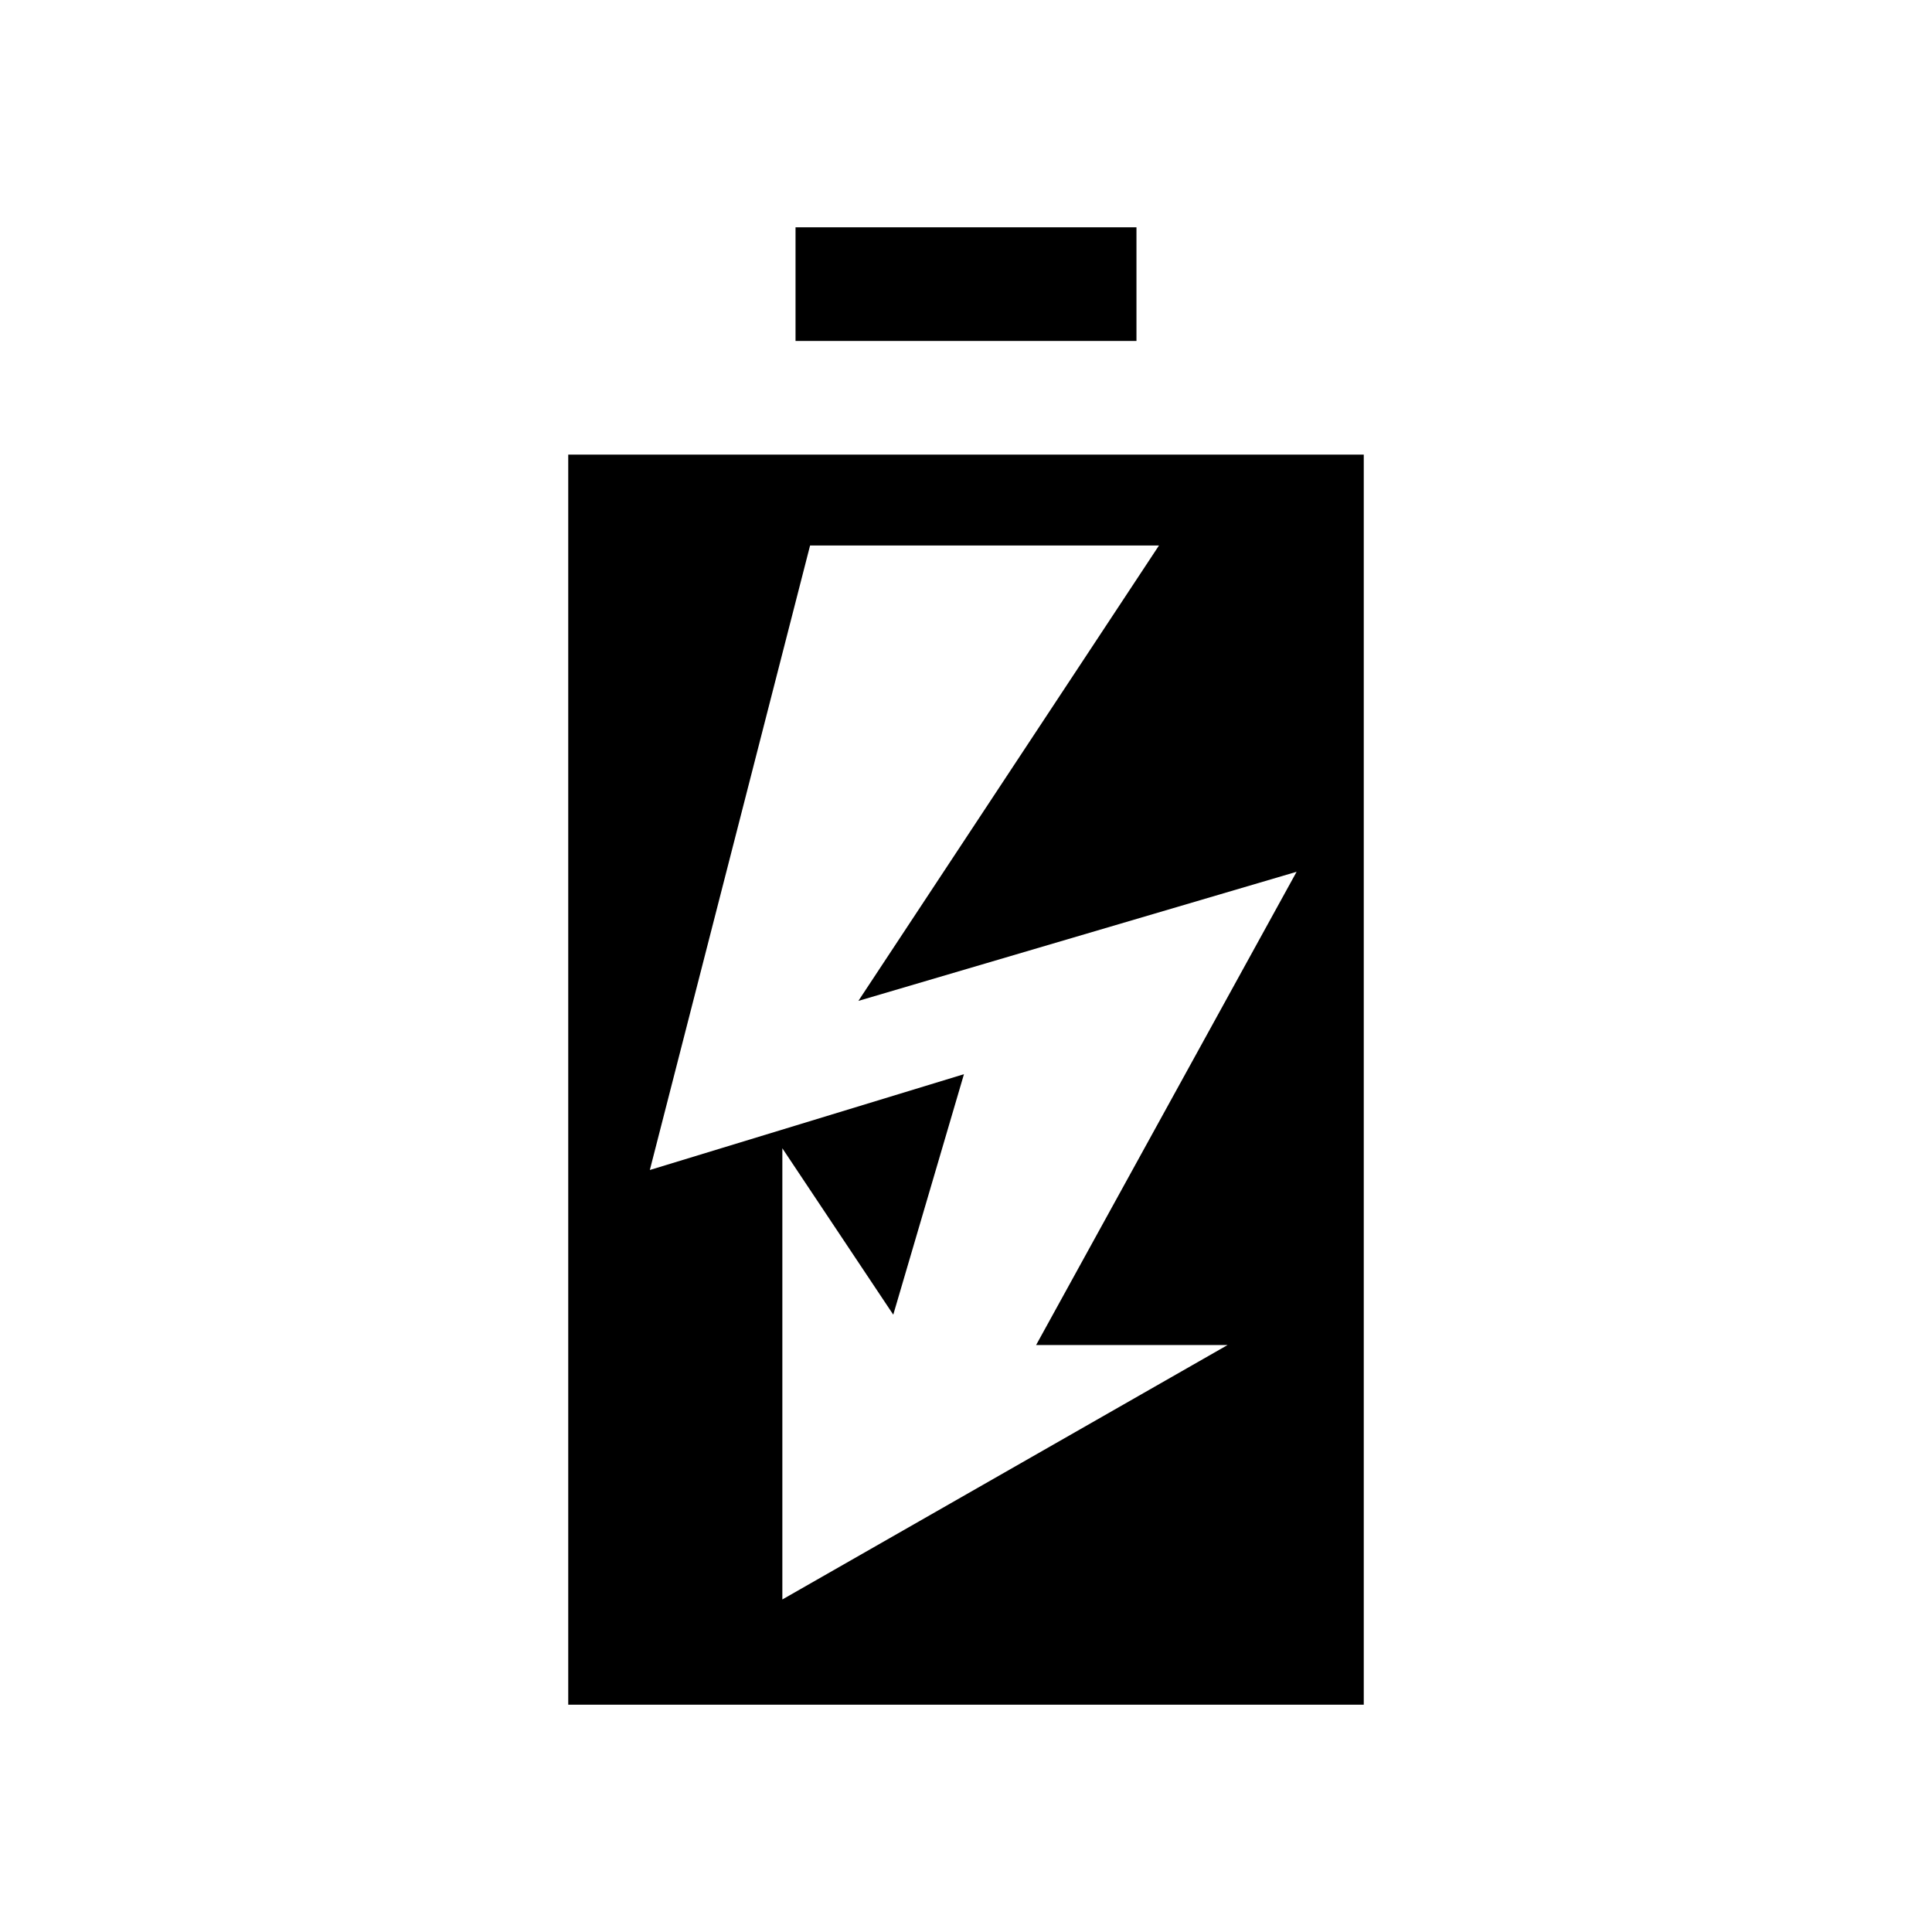 <svg xmlns="http://www.w3.org/2000/svg" viewBox="0 0 17 17"><path d="M10 3H7V2h3v1zm2 1v11H5V4h7zm-2.883 7.835l2.292-4.164-3.856 1.136L10.198 4.8h-3.07l-1.41 5.495 2.764-.843-.622 2.116-.976-1.464v3.97l3.918-2.239H9.117z"/></svg>